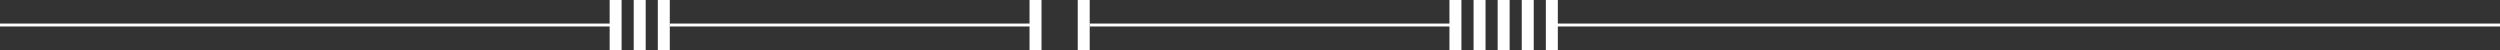 <?xml version="1.0" encoding="UTF-8"?>
<svg id="Layer_1" data-name="Layer 1" xmlns="http://www.w3.org/2000/svg" viewBox="0 0 854.27 17.11">
  <rect x="0" y="0" width="854.27" height="17.11" fill="#333333" stroke="none"/>
  <defs>
    <style>
      .cls-1 {
        fill: #fff;
      }

      .cls-2 {
        fill: none;
        stroke: #fff;
        stroke-miterlimit: 10;
      }
    </style>
  </defs>
  <line class="cls-2" y1="8.55" x2="209.27" y2="8.55"/>
  <rect class="cls-1" x="208.32" width="4.09" height="17.11"/>
  <rect class="cls-1" x="216.55" width="4.09" height="17.11"/>
  <rect class="cls-1" x="224.78" width="4.09" height="17.11"/>
  <rect class="cls-1" x="495.29" width="4.09" height="17.11"/>
  <rect class="cls-1" x="503.53" width="4.09" height="17.11"/>
  <rect class="cls-1" x="511.76" width="4.09" height="17.11"/>
  <rect class="cls-1" x="520" width="4.09" height="17.11"/>
  <rect class="cls-1" x="528.23" width="4.09" height="17.11"/>
  <line class="cls-2" x1="228.87" y1="8.55" x2="352.76" y2="8.55"/>
  <rect class="cls-1" x="351.8" width="4.09" height="17.11"/>
  <rect class="cls-1" x="368.27" width="4.09" height="17.11"/>
  <line class="cls-2" x1="372.36" y1="8.55" x2="496.25" y2="8.55"/>
  <line class="cls-2" x1="530.27" y1="8.55" x2="854.27" y2="8.55"/>
</svg>